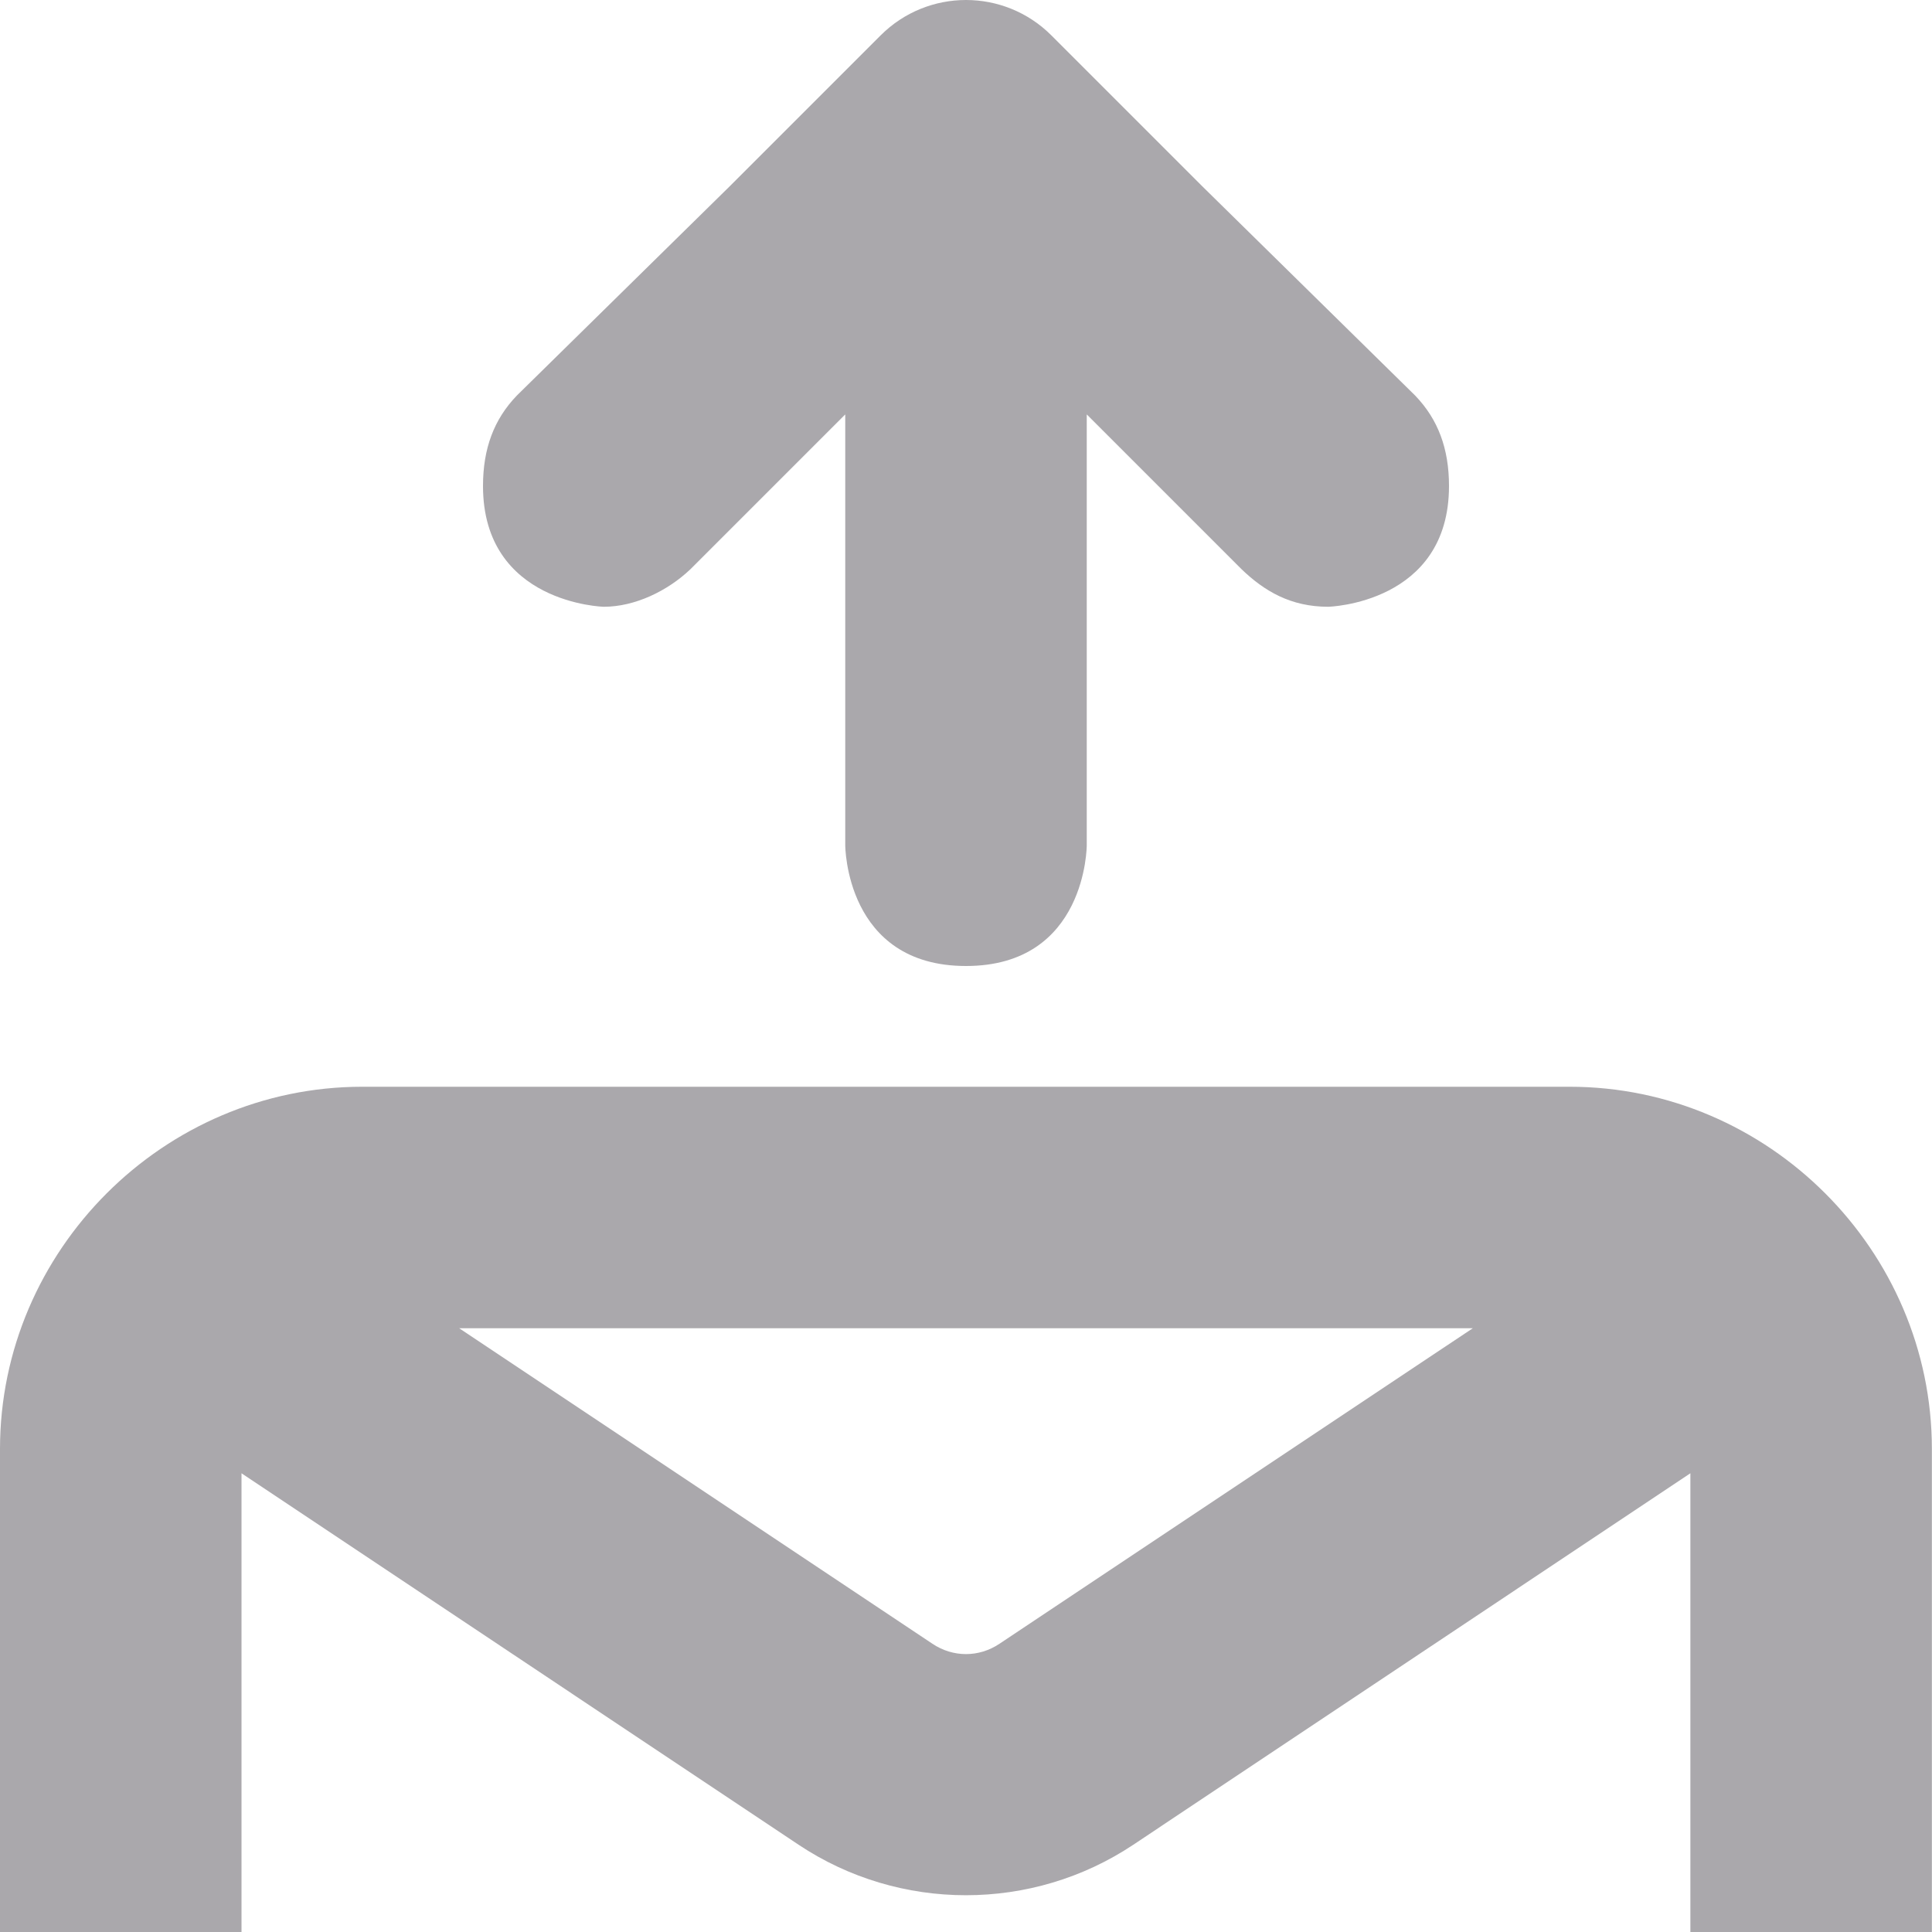 <svg viewBox="0 0 16 16" xmlns="http://www.w3.org/2000/svg"><path d="m8.0 0c-.256 0-.512.098-.707.293l-1.248 1.248-1.764 1.734c-.191.198-.281.441-.281.75 0 .975 1 1 1 1 .257 0 .528-.13.719-.312l1.281-1.281v3.568s0 1 1 1 1-1 1-1v-3.568l1.281 1.281c.19.183.409.312.719.312 0 0 1-.025 1-1 0-.309-.09-.552-.281-.75l-1.764-1.734-1.248-1.248c-.195-.195-.451-.293-.707-.293zm-5 9c-1.645 0-3 1.355-3 3v4h2v-3.799l4.613 3.076c.837.558 1.936.558 2.773 0l4.613-3.076v3.799h2v-4c0-1.645-1.355-3-3-3h-3zm.803 2h6.197 2.197l-3.92 2.613c-.17.114-.384.114-.555 0z" fill="#aaa8ac"/></svg>